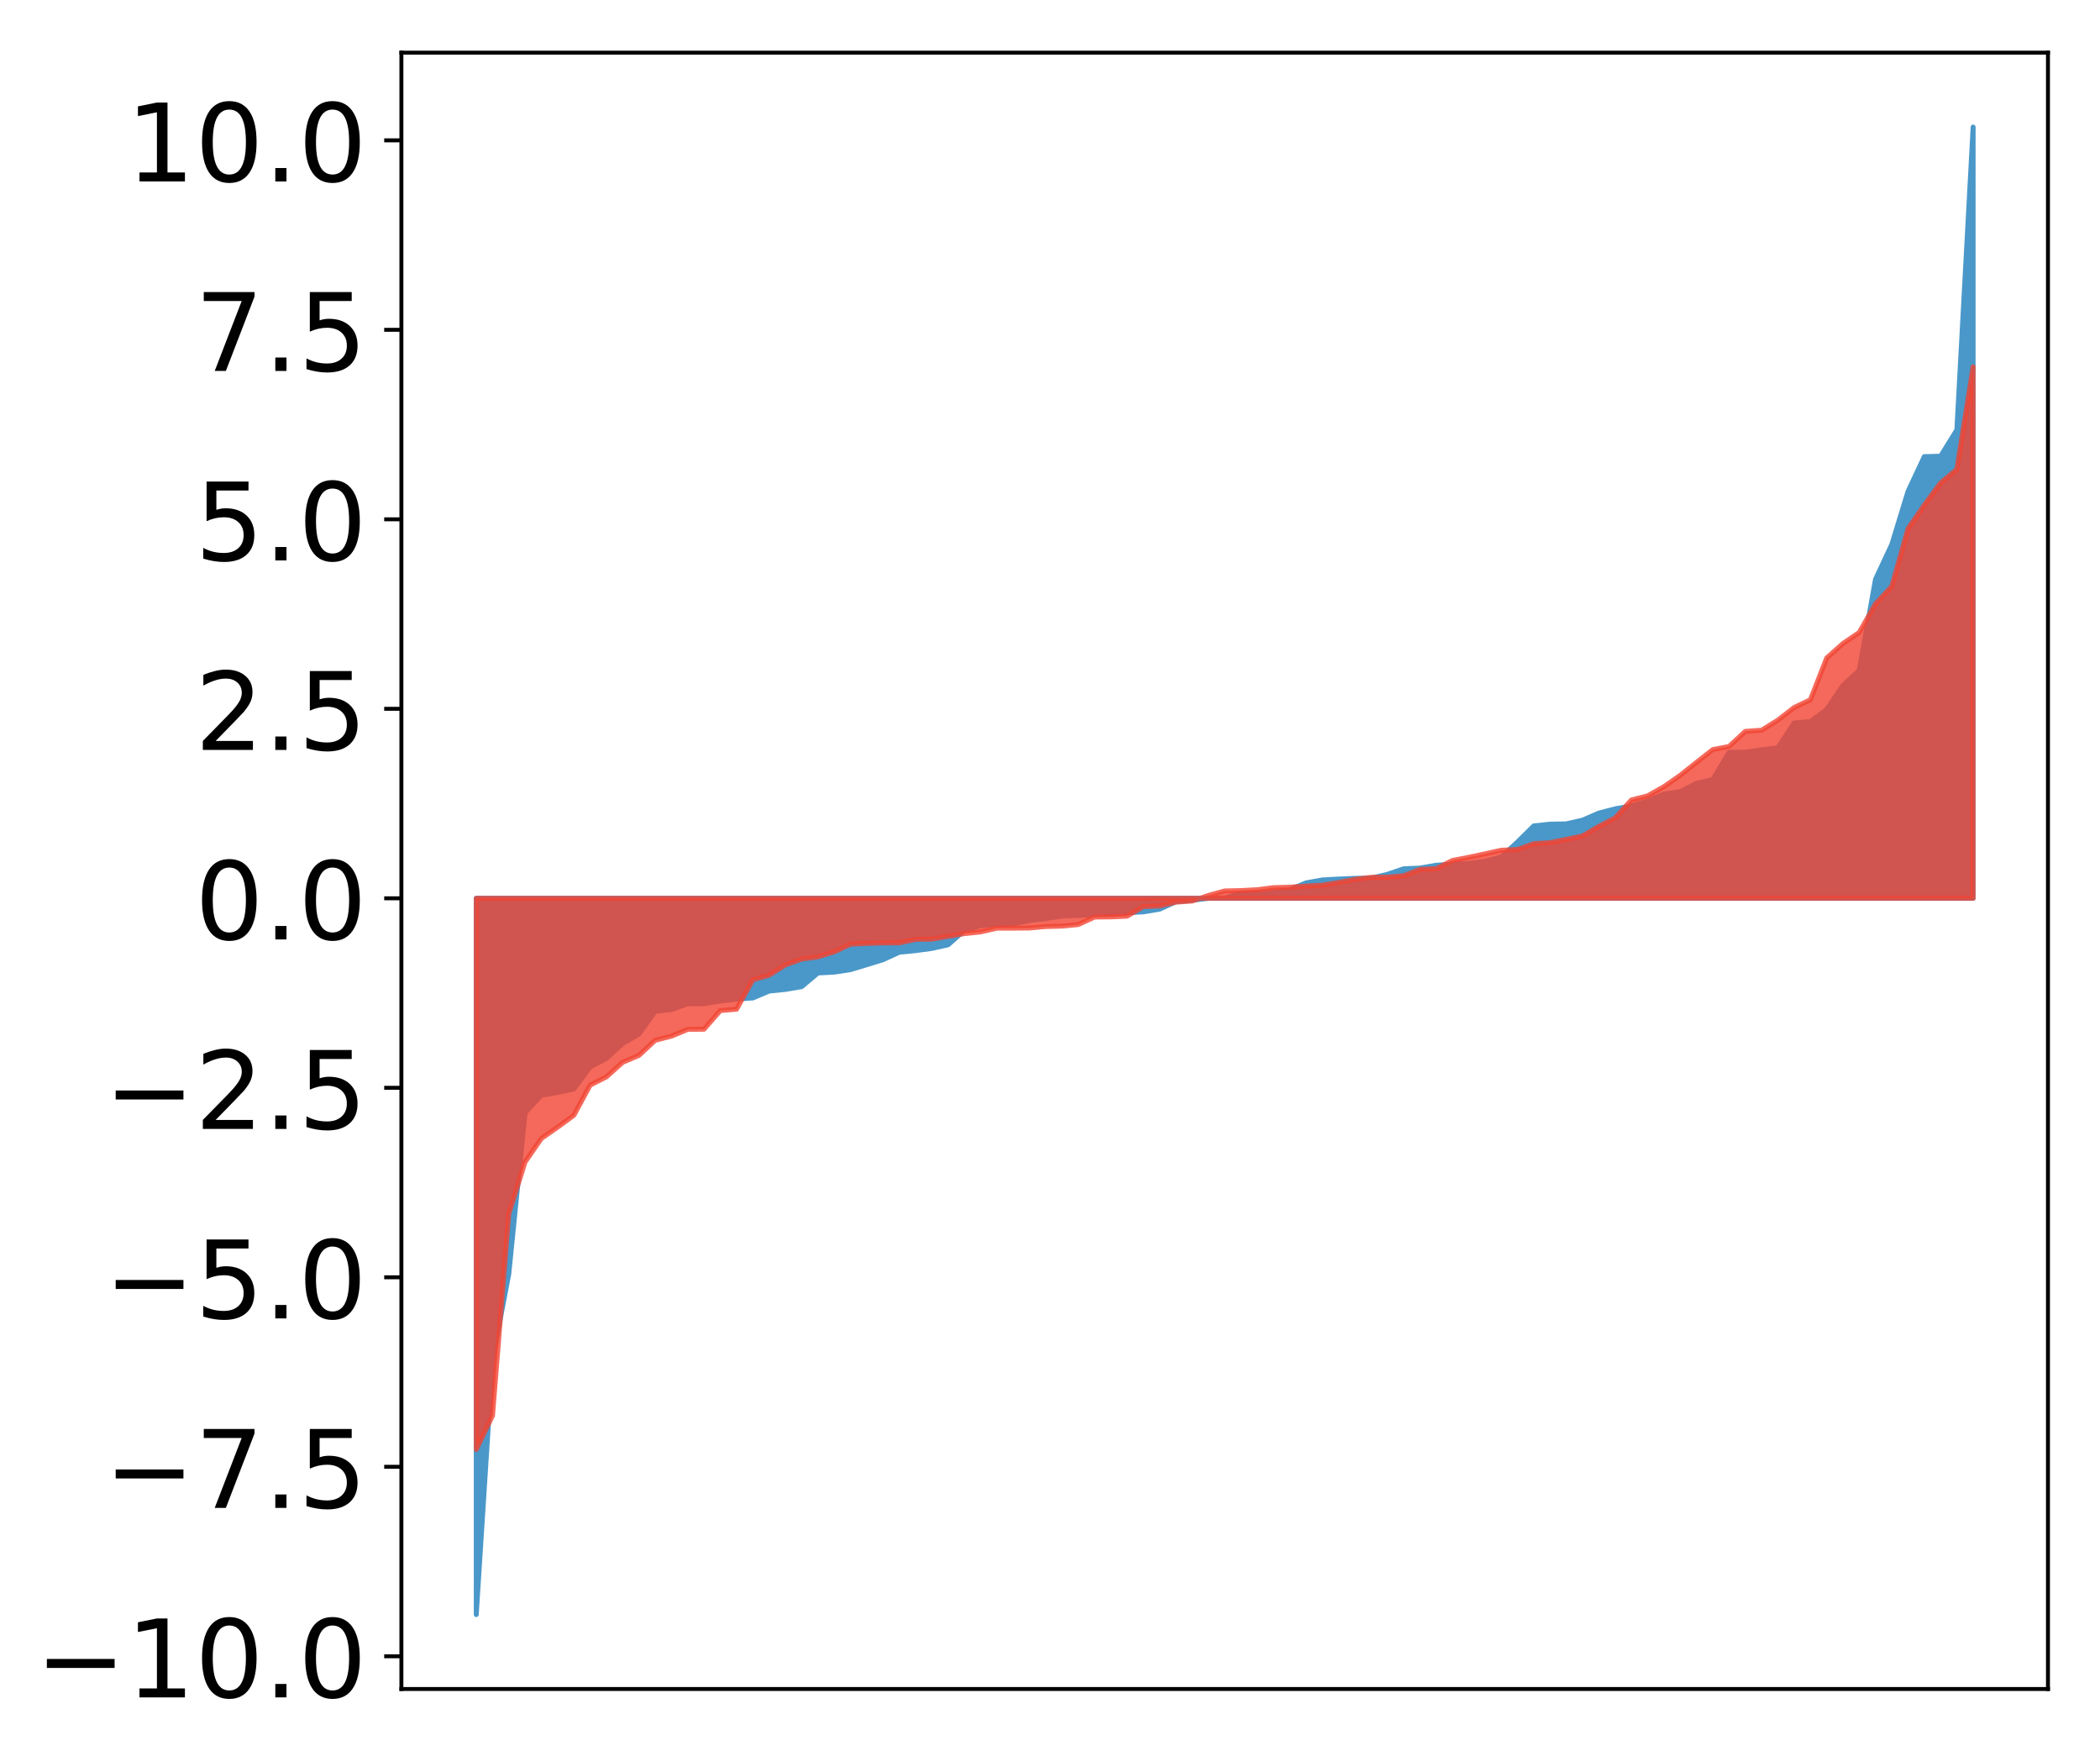 <?xml version="1.0" encoding="utf-8" standalone="no"?>
<!DOCTYPE svg PUBLIC "-//W3C//DTD SVG 1.1//EN"
  "http://www.w3.org/Graphics/SVG/1.1/DTD/svg11.dtd">
<!-- Created with matplotlib (http://matplotlib.org/) -->
<svg height="356pt" version="1.1" viewBox="0 0 427 356" width="427pt" xmlns="http://www.w3.org/2000/svg" xmlns:xlink="http://www.w3.org/1999/xlink">
 <defs>
  <style type="text/css">
*{stroke-linecap:butt;stroke-linejoin:round;}
  </style>
 </defs>
 <g id="figure_1">
  <g id="patch_1">
   <path d="M 0 356.823 
L 427.12 356.823 
L 427.12 0 
L 0 0 
z
" style="fill:#ffffff;"/>
  </g>
  <g id="axes_1">
   <g id="patch_2">
    <path d="M 81.62 343.34 
L 416.42 343.34 
L 416.42 10.7 
L 81.62 10.7 
z
" style="fill:#ffffff;"/>
   </g>
   <g id="PolyCollection_1">
    <defs>
     <path d="M 96.838 -28.603 
L 96.838 -174.214 
L 100.146 -174.214 
L 103.454 -174.214 
L 106.763 -174.214 
L 110.071 -174.214 
L 113.379 -174.214 
L 116.688 -174.214 
L 119.996 -174.214 
L 123.304 -174.214 
L 126.613 -174.214 
L 129.921 -174.214 
L 133.229 -174.214 
L 136.537 -174.214 
L 139.846 -174.214 
L 143.154 -174.214 
L 146.462 -174.214 
L 149.771 -174.214 
L 153.079 -174.214 
L 156.387 -174.214 
L 159.696 -174.214 
L 163.004 -174.214 
L 166.312 -174.214 
L 169.62 -174.214 
L 172.929 -174.214 
L 176.237 -174.214 
L 179.545 -174.214 
L 182.854 -174.214 
L 186.162 -174.214 
L 189.47 -174.214 
L 192.779 -174.214 
L 196.087 -174.214 
L 199.395 -174.214 
L 202.703 -174.214 
L 206.012 -174.214 
L 209.32 -174.214 
L 212.628 -174.214 
L 215.937 -174.214 
L 219.245 -174.214 
L 222.553 -174.214 
L 225.862 -174.214 
L 229.17 -174.214 
L 232.478 -174.214 
L 235.786 -174.214 
L 239.095 -174.214 
L 242.403 -174.214 
L 245.711 -174.214 
L 249.02 -174.214 
L 252.328 -174.214 
L 255.636 -174.214 
L 258.945 -174.214 
L 262.253 -174.214 
L 265.561 -174.214 
L 268.869 -174.214 
L 272.178 -174.214 
L 275.486 -174.214 
L 278.794 -174.214 
L 282.103 -174.214 
L 285.411 -174.214 
L 288.719 -174.214 
L 292.028 -174.214 
L 295.336 -174.214 
L 298.644 -174.214 
L 301.952 -174.214 
L 305.261 -174.214 
L 308.569 -174.214 
L 311.877 -174.214 
L 315.186 -174.214 
L 318.494 -174.214 
L 321.802 -174.214 
L 325.111 -174.214 
L 328.419 -174.214 
L 331.727 -174.214 
L 335.035 -174.214 
L 338.344 -174.214 
L 341.652 -174.214 
L 344.96 -174.214 
L 348.269 -174.214 
L 351.577 -174.214 
L 354.885 -174.214 
L 358.194 -174.214 
L 361.502 -174.214 
L 364.81 -174.214 
L 368.119 -174.214 
L 371.427 -174.214 
L 374.735 -174.214 
L 378.043 -174.214 
L 381.352 -174.214 
L 384.66 -174.214 
L 387.968 -174.214 
L 391.277 -174.214 
L 394.585 -174.214 
L 397.893 -174.214 
L 401.202 -174.214 
L 401.202 -331.003 
L 401.202 -331.003 
L 397.893 -269.434 
L 394.585 -264.087 
L 391.277 -264 
L 387.968 -256.937 
L 384.66 -246.133 
L 381.352 -239.065 
L 378.043 -220.522 
L 374.735 -217.497 
L 371.427 -212.61 
L 368.119 -210.143 
L 364.81 -209.864 
L 361.502 -204.813 
L 358.194 -204.387 
L 354.885 -203.919 
L 351.577 -203.866 
L 348.269 -198.353 
L 344.96 -197.596 
L 341.652 -195.883 
L 338.344 -195.415 
L 335.035 -193.974 
L 331.727 -193.004 
L 328.419 -192.402 
L 325.111 -191.541 
L 321.802 -190.109 
L 318.494 -189.352 
L 315.186 -189.287 
L 311.877 -188.939 
L 308.569 -185.672 
L 305.261 -182.618 
L 301.952 -181.761 
L 298.644 -181.282 
L 295.336 -181.157 
L 292.028 -180.932 
L 288.719 -180.358 
L 285.411 -180.213 
L 282.103 -179.09 
L 278.794 -178.313 
L 275.486 -178.268 
L 272.178 -178.126 
L 268.869 -177.949 
L 265.561 -177.347 
L 262.253 -175.969 
L 258.945 -175.428 
L 255.636 -175.244 
L 252.328 -175.224 
L 249.02 -174.262 
L 245.711 -174.217 
L 242.403 -173.811 
L 239.095 -173.52 
L 235.786 -172.006 
L 232.478 -171.454 
L 229.17 -171.273 
L 225.862 -171.035 
L 222.553 -170.918 
L 219.245 -170.722 
L 215.937 -170.609 
L 212.628 -170.091 
L 209.32 -169.686 
L 206.012 -169.03 
L 202.703 -168.866 
L 199.395 -168.664 
L 196.087 -167.692 
L 192.779 -164.757 
L 189.47 -164.021 
L 186.162 -163.577 
L 182.854 -163.254 
L 179.545 -161.734 
L 176.237 -160.711 
L 172.929 -159.713 
L 169.62 -159.205 
L 166.312 -159.039 
L 163.004 -156.253 
L 159.696 -155.69 
L 156.387 -155.353 
L 153.079 -153.954 
L 149.771 -153.728 
L 146.462 -153.322 
L 143.154 -152.792 
L 139.846 -152.791 
L 136.537 -151.595 
L 133.229 -151.25 
L 129.921 -146.622 
L 126.613 -144.691 
L 123.304 -141.677 
L 119.996 -139.926 
L 116.688 -135.458 
L 113.379 -134.736 
L 110.071 -134.194 
L 106.763 -130.599 
L 103.454 -97.842 
L 100.146 -80.338 
L 96.838 -28.603 
z
" id="mcbd6047f02" style="stroke:#4a98c9;"/>
    </defs>
    <g clip-path="url(#p3643e85a6c)">
     <use style="fill:#4a98c9;stroke:#4a98c9;" x="0" xlink:href="#mcbd6047f02" y="356.823"/>
    </g>
   </g>
   <g id="PolyCollection_2">
    <defs>
     <path d="M 96.838 -62.172 
L 96.838 -174.214 
L 100.146 -174.214 
L 103.454 -174.214 
L 106.763 -174.214 
L 110.071 -174.214 
L 113.379 -174.214 
L 116.688 -174.214 
L 119.996 -174.214 
L 123.304 -174.214 
L 126.613 -174.214 
L 129.921 -174.214 
L 133.229 -174.214 
L 136.537 -174.214 
L 139.846 -174.214 
L 143.154 -174.214 
L 146.462 -174.214 
L 149.771 -174.214 
L 153.079 -174.214 
L 156.387 -174.214 
L 159.696 -174.214 
L 163.004 -174.214 
L 166.312 -174.214 
L 169.62 -174.214 
L 172.929 -174.214 
L 176.237 -174.214 
L 179.545 -174.214 
L 182.854 -174.214 
L 186.162 -174.214 
L 189.47 -174.214 
L 192.779 -174.214 
L 196.087 -174.214 
L 199.395 -174.214 
L 202.703 -174.214 
L 206.012 -174.214 
L 209.32 -174.214 
L 212.628 -174.214 
L 215.937 -174.214 
L 219.245 -174.214 
L 222.553 -174.214 
L 225.862 -174.214 
L 229.17 -174.214 
L 232.478 -174.214 
L 235.786 -174.214 
L 239.095 -174.214 
L 242.403 -174.214 
L 245.711 -174.214 
L 249.02 -174.214 
L 252.328 -174.214 
L 255.636 -174.214 
L 258.945 -174.214 
L 262.253 -174.214 
L 265.561 -174.214 
L 268.869 -174.214 
L 272.178 -174.214 
L 275.486 -174.214 
L 278.794 -174.214 
L 282.103 -174.214 
L 285.411 -174.214 
L 288.719 -174.214 
L 292.028 -174.214 
L 295.336 -174.214 
L 298.644 -174.214 
L 301.952 -174.214 
L 305.261 -174.214 
L 308.569 -174.214 
L 311.877 -174.214 
L 315.186 -174.214 
L 318.494 -174.214 
L 321.802 -174.214 
L 325.111 -174.214 
L 328.419 -174.214 
L 331.727 -174.214 
L 335.035 -174.214 
L 338.344 -174.214 
L 341.652 -174.214 
L 344.96 -174.214 
L 348.269 -174.214 
L 351.577 -174.214 
L 354.885 -174.214 
L 358.194 -174.214 
L 361.502 -174.214 
L 364.81 -174.214 
L 368.119 -174.214 
L 371.427 -174.214 
L 374.735 -174.214 
L 378.043 -174.214 
L 381.352 -174.214 
L 384.66 -174.214 
L 387.968 -174.214 
L 391.277 -174.214 
L 394.585 -174.214 
L 397.893 -174.214 
L 401.202 -174.214 
L 401.202 -282.263 
L 401.202 -282.263 
L 397.893 -261.412 
L 394.585 -258.658 
L 391.277 -254.166 
L 387.968 -249.357 
L 384.66 -237.649 
L 381.352 -234.063 
L 378.043 -228.258 
L 374.735 -226.012 
L 371.427 -223.066 
L 368.119 -214.577 
L 364.81 -213.005 
L 361.502 -210.432 
L 358.194 -208.39 
L 354.885 -208.151 
L 351.577 -205.091 
L 348.269 -204.449 
L 344.96 -201.851 
L 341.652 -199.224 
L 338.344 -196.921 
L 335.035 -195.054 
L 331.727 -194.207 
L 328.419 -190.566 
L 325.111 -188.849 
L 321.802 -186.91 
L 318.494 -186.198 
L 315.186 -185.544 
L 311.877 -185.328 
L 308.569 -184.14 
L 305.261 -183.989 
L 301.952 -183.253 
L 298.644 -182.55 
L 295.336 -181.912 
L 292.028 -180.246 
L 288.719 -180.091 
L 285.411 -178.805 
L 282.103 -178.524 
L 278.794 -178.488 
L 275.486 -178.064 
L 272.178 -177.434 
L 268.869 -176.881 
L 265.561 -176.707 
L 262.253 -176.477 
L 258.945 -176.38 
L 255.636 -175.965 
L 252.328 -175.788 
L 249.02 -175.711 
L 245.711 -174.802 
L 242.403 -173.661 
L 239.095 -173.428 
L 235.786 -172.66 
L 232.478 -172.516 
L 229.17 -170.58 
L 225.862 -170.435 
L 222.553 -170.399 
L 219.245 -168.876 
L 215.937 -168.558 
L 212.628 -168.475 
L 209.32 -168.172 
L 206.012 -168.148 
L 202.703 -168.141 
L 199.395 -167.384 
L 196.087 -167.03 
L 192.779 -166.486 
L 189.47 -165.909 
L 186.162 -165.861 
L 182.854 -165.151 
L 179.545 -165.137 
L 176.237 -165.042 
L 172.929 -164.879 
L 169.62 -163.327 
L 166.312 -162.313 
L 163.004 -161.863 
L 159.696 -160.667 
L 156.387 -158.58 
L 153.079 -157.642 
L 149.771 -151.667 
L 146.462 -151.385 
L 143.154 -147.6 
L 139.846 -147.566 
L 136.537 -146.188 
L 133.229 -145.356 
L 129.921 -142.28 
L 126.613 -140.876 
L 123.304 -137.918 
L 119.996 -136.232 
L 116.688 -130.109 
L 113.379 -127.682 
L 110.071 -125.383 
L 106.763 -120.604 
L 103.454 -110.092 
L 100.146 -69.056 
L 96.838 -62.172 
z
" id="m069a4322ad" style="stroke:#f14432;stroke-opacity:0.8;"/>
    </defs>
    <g clip-path="url(#p3643e85a6c)">
     <use style="fill:#f14432;fill-opacity:0.8;stroke:#f14432;stroke-opacity:0.8;" x="0" xlink:href="#m069a4322ad" y="356.823"/>
    </g>
   </g>
   <g id="matplotlib.axis_1"/>
   <g id="matplotlib.axis_2">
    <g id="ytick_1">
     <g id="line2d_1">
      <defs>
       <path d="M 0 0 
L -3.5 0 
" id="m113a259c91" style="stroke:#000000;stroke-width:0.8;"/>
      </defs>
      <g>
       <use style="stroke:#000000;stroke-width:0.8;" x="81.62" xlink:href="#m113a259c91" y="336.69"/>
      </g>
     </g>
     <g id="text_1">
      <!-- −10.0 -->
      <defs>
       <path d="M 10.594 35.5 
L 73.188 35.5 
L 73.188 27.203 
L 10.594 27.203 
z
" id="DejaVuSans-2212"/>
       <path d="M 12.406 8.297 
L 28.516 8.297 
L 28.516 63.922 
L 10.984 60.406 
L 10.984 69.391 
L 28.422 72.906 
L 38.281 72.906 
L 38.281 8.297 
L 54.391 8.297 
L 54.391 0 
L 12.406 0 
z
" id="DejaVuSans-31"/>
       <path d="M 31.781 66.406 
Q 24.172 66.406 20.328 58.906 
Q 16.5 51.422 16.5 36.375 
Q 16.5 21.391 20.328 13.891 
Q 24.172 6.391 31.781 6.391 
Q 39.453 6.391 43.281 13.891 
Q 47.125 21.391 47.125 36.375 
Q 47.125 51.422 43.281 58.906 
Q 39.453 66.406 31.781 66.406 
z
M 31.781 74.219 
Q 44.047 74.219 50.516 64.516 
Q 56.984 54.828 56.984 36.375 
Q 56.984 17.969 50.516 8.266 
Q 44.047 -1.422 31.781 -1.422 
Q 19.531 -1.422 13.062 8.266 
Q 6.594 17.969 6.594 36.375 
Q 6.594 54.828 13.062 64.516 
Q 19.531 74.219 31.781 74.219 
z
" id="DejaVuSans-30"/>
       <path d="M 10.688 12.406 
L 21 12.406 
L 21 0 
L 10.688 0 
z
" id="DejaVuSans-2e"/>
      </defs>
      <g transform="translate(7.2 345.048)scale(0.22 -0.22)">
       <use xlink:href="#DejaVuSans-2212"/>
       <use x="83.789" xlink:href="#DejaVuSans-31"/>
       <use x="147.412" xlink:href="#DejaVuSans-30"/>
       <use x="211.035" xlink:href="#DejaVuSans-2e"/>
       <use x="242.822" xlink:href="#DejaVuSans-30"/>
      </g>
     </g>
    </g>
    <g id="ytick_2">
     <g id="line2d_2">
      <g>
       <use style="stroke:#000000;stroke-width:0.8;" x="81.62" xlink:href="#m113a259c91" y="298.17"/>
      </g>
     </g>
     <g id="text_2">
      <!-- −7.5 -->
      <defs>
       <path d="M 8.203 72.906 
L 55.078 72.906 
L 55.078 68.703 
L 28.609 0 
L 18.312 0 
L 43.219 64.594 
L 8.203 64.594 
z
" id="DejaVuSans-37"/>
       <path d="M 10.797 72.906 
L 49.516 72.906 
L 49.516 64.594 
L 19.828 64.594 
L 19.828 46.734 
Q 21.969 47.469 24.109 47.828 
Q 26.266 48.188 28.422 48.188 
Q 40.625 48.188 47.75 41.5 
Q 54.891 34.812 54.891 23.391 
Q 54.891 11.625 47.562 5.094 
Q 40.234 -1.422 26.906 -1.422 
Q 22.312 -1.422 17.547 -0.641 
Q 12.797 0.141 7.719 1.703 
L 7.719 11.625 
Q 12.109 9.234 16.797 8.062 
Q 21.484 6.891 26.703 6.891 
Q 35.156 6.891 40.078 11.328 
Q 45.016 15.766 45.016 23.391 
Q 45.016 31 40.078 35.438 
Q 35.156 39.891 26.703 39.891 
Q 22.75 39.891 18.812 39.016 
Q 14.891 38.141 10.797 36.281 
z
" id="DejaVuSans-35"/>
      </defs>
      <g transform="translate(21.198 306.528)scale(0.22 -0.22)">
       <use xlink:href="#DejaVuSans-2212"/>
       <use x="83.789" xlink:href="#DejaVuSans-37"/>
       <use x="147.412" xlink:href="#DejaVuSans-2e"/>
       <use x="179.199" xlink:href="#DejaVuSans-35"/>
      </g>
     </g>
    </g>
    <g id="ytick_3">
     <g id="line2d_3">
      <g>
       <use style="stroke:#000000;stroke-width:0.8;" x="81.62" xlink:href="#m113a259c91" y="259.649"/>
      </g>
     </g>
     <g id="text_3">
      <!-- −5.0 -->
      <g transform="translate(21.198 268.008)scale(0.22 -0.22)">
       <use xlink:href="#DejaVuSans-2212"/>
       <use x="83.789" xlink:href="#DejaVuSans-35"/>
       <use x="147.412" xlink:href="#DejaVuSans-2e"/>
       <use x="179.199" xlink:href="#DejaVuSans-30"/>
      </g>
     </g>
    </g>
    <g id="ytick_4">
     <g id="line2d_4">
      <g>
       <use style="stroke:#000000;stroke-width:0.8;" x="81.62" xlink:href="#m113a259c91" y="221.129"/>
      </g>
     </g>
     <g id="text_4">
      <!-- −2.5 -->
      <defs>
       <path d="M 19.188 8.297 
L 53.609 8.297 
L 53.609 0 
L 7.328 0 
L 7.328 8.297 
Q 12.938 14.109 22.625 23.891 
Q 32.328 33.688 34.812 36.531 
Q 39.547 41.844 41.422 45.531 
Q 43.312 49.219 43.312 52.781 
Q 43.312 58.594 39.234 62.25 
Q 35.156 65.922 28.609 65.922 
Q 23.969 65.922 18.812 64.312 
Q 13.672 62.703 7.812 59.422 
L 7.812 69.391 
Q 13.766 71.781 18.938 73 
Q 24.125 74.219 28.422 74.219 
Q 39.75 74.219 46.484 68.547 
Q 53.219 62.891 53.219 53.422 
Q 53.219 48.922 51.531 44.891 
Q 49.859 40.875 45.406 35.406 
Q 44.188 33.984 37.641 27.219 
Q 31.109 20.453 19.188 8.297 
z
" id="DejaVuSans-32"/>
      </defs>
      <g transform="translate(21.198 229.487)scale(0.22 -0.22)">
       <use xlink:href="#DejaVuSans-2212"/>
       <use x="83.789" xlink:href="#DejaVuSans-32"/>
       <use x="147.412" xlink:href="#DejaVuSans-2e"/>
       <use x="179.199" xlink:href="#DejaVuSans-35"/>
      </g>
     </g>
    </g>
    <g id="ytick_5">
     <g id="line2d_5">
      <g>
       <use style="stroke:#000000;stroke-width:0.8;" x="81.62" xlink:href="#m113a259c91" y="182.609"/>
      </g>
     </g>
     <g id="text_5">
      <!-- 0.0 -->
      <g transform="translate(39.633 190.967)scale(0.22 -0.22)">
       <use xlink:href="#DejaVuSans-30"/>
       <use x="63.623" xlink:href="#DejaVuSans-2e"/>
       <use x="95.41" xlink:href="#DejaVuSans-30"/>
      </g>
     </g>
    </g>
    <g id="ytick_6">
     <g id="line2d_6">
      <g>
       <use style="stroke:#000000;stroke-width:0.8;" x="81.62" xlink:href="#m113a259c91" y="144.089"/>
      </g>
     </g>
     <g id="text_6">
      <!-- 2.5 -->
      <g transform="translate(39.633 152.447)scale(0.22 -0.22)">
       <use xlink:href="#DejaVuSans-32"/>
       <use x="63.623" xlink:href="#DejaVuSans-2e"/>
       <use x="95.41" xlink:href="#DejaVuSans-35"/>
      </g>
     </g>
    </g>
    <g id="ytick_7">
     <g id="line2d_7">
      <g>
       <use style="stroke:#000000;stroke-width:0.8;" x="81.62" xlink:href="#m113a259c91" y="105.569"/>
      </g>
     </g>
     <g id="text_7">
      <!-- 5.0 -->
      <g transform="translate(39.633 113.927)scale(0.22 -0.22)">
       <use xlink:href="#DejaVuSans-35"/>
       <use x="63.623" xlink:href="#DejaVuSans-2e"/>
       <use x="95.41" xlink:href="#DejaVuSans-30"/>
      </g>
     </g>
    </g>
    <g id="ytick_8">
     <g id="line2d_8">
      <g>
       <use style="stroke:#000000;stroke-width:0.8;" x="81.62" xlink:href="#m113a259c91" y="67.048"/>
      </g>
     </g>
     <g id="text_8">
      <!-- 7.5 -->
      <g transform="translate(39.633 75.407)scale(0.22 -0.22)">
       <use xlink:href="#DejaVuSans-37"/>
       <use x="63.623" xlink:href="#DejaVuSans-2e"/>
       <use x="95.41" xlink:href="#DejaVuSans-35"/>
      </g>
     </g>
    </g>
    <g id="ytick_9">
     <g id="line2d_9">
      <g>
       <use style="stroke:#000000;stroke-width:0.8;" x="81.62" xlink:href="#m113a259c91" y="28.528"/>
      </g>
     </g>
     <g id="text_9">
      <!-- 10.0 -->
      <g transform="translate(25.635 36.887)scale(0.22 -0.22)">
       <use xlink:href="#DejaVuSans-31"/>
       <use x="63.623" xlink:href="#DejaVuSans-30"/>
       <use x="127.246" xlink:href="#DejaVuSans-2e"/>
       <use x="159.033" xlink:href="#DejaVuSans-30"/>
      </g>
     </g>
    </g>
   </g>
   <g id="patch_3">
    <path d="M 81.62 343.34 
L 81.62 10.7 
" style="fill:none;stroke:#000000;stroke-linecap:square;stroke-linejoin:miter;stroke-width:0.8;"/>
   </g>
   <g id="patch_4">
    <path d="M 416.42 343.34 
L 416.42 10.7 
" style="fill:none;stroke:#000000;stroke-linecap:square;stroke-linejoin:miter;stroke-width:0.8;"/>
   </g>
   <g id="patch_5">
    <path d="M 81.62 343.34 
L 416.42 343.34 
" style="fill:none;stroke:#000000;stroke-linecap:square;stroke-linejoin:miter;stroke-width:0.8;"/>
   </g>
   <g id="patch_6">
    <path d="M 81.62 10.7 
L 416.42 10.7 
" style="fill:none;stroke:#000000;stroke-linecap:square;stroke-linejoin:miter;stroke-width:0.8;"/>
   </g>
  </g>
 </g>
 <defs>
  <clipPath id="p3643e85a6c">
   <rect height="332.64" width="334.8" x="81.62" y="10.7"/>
  </clipPath>
 </defs>
</svg>
